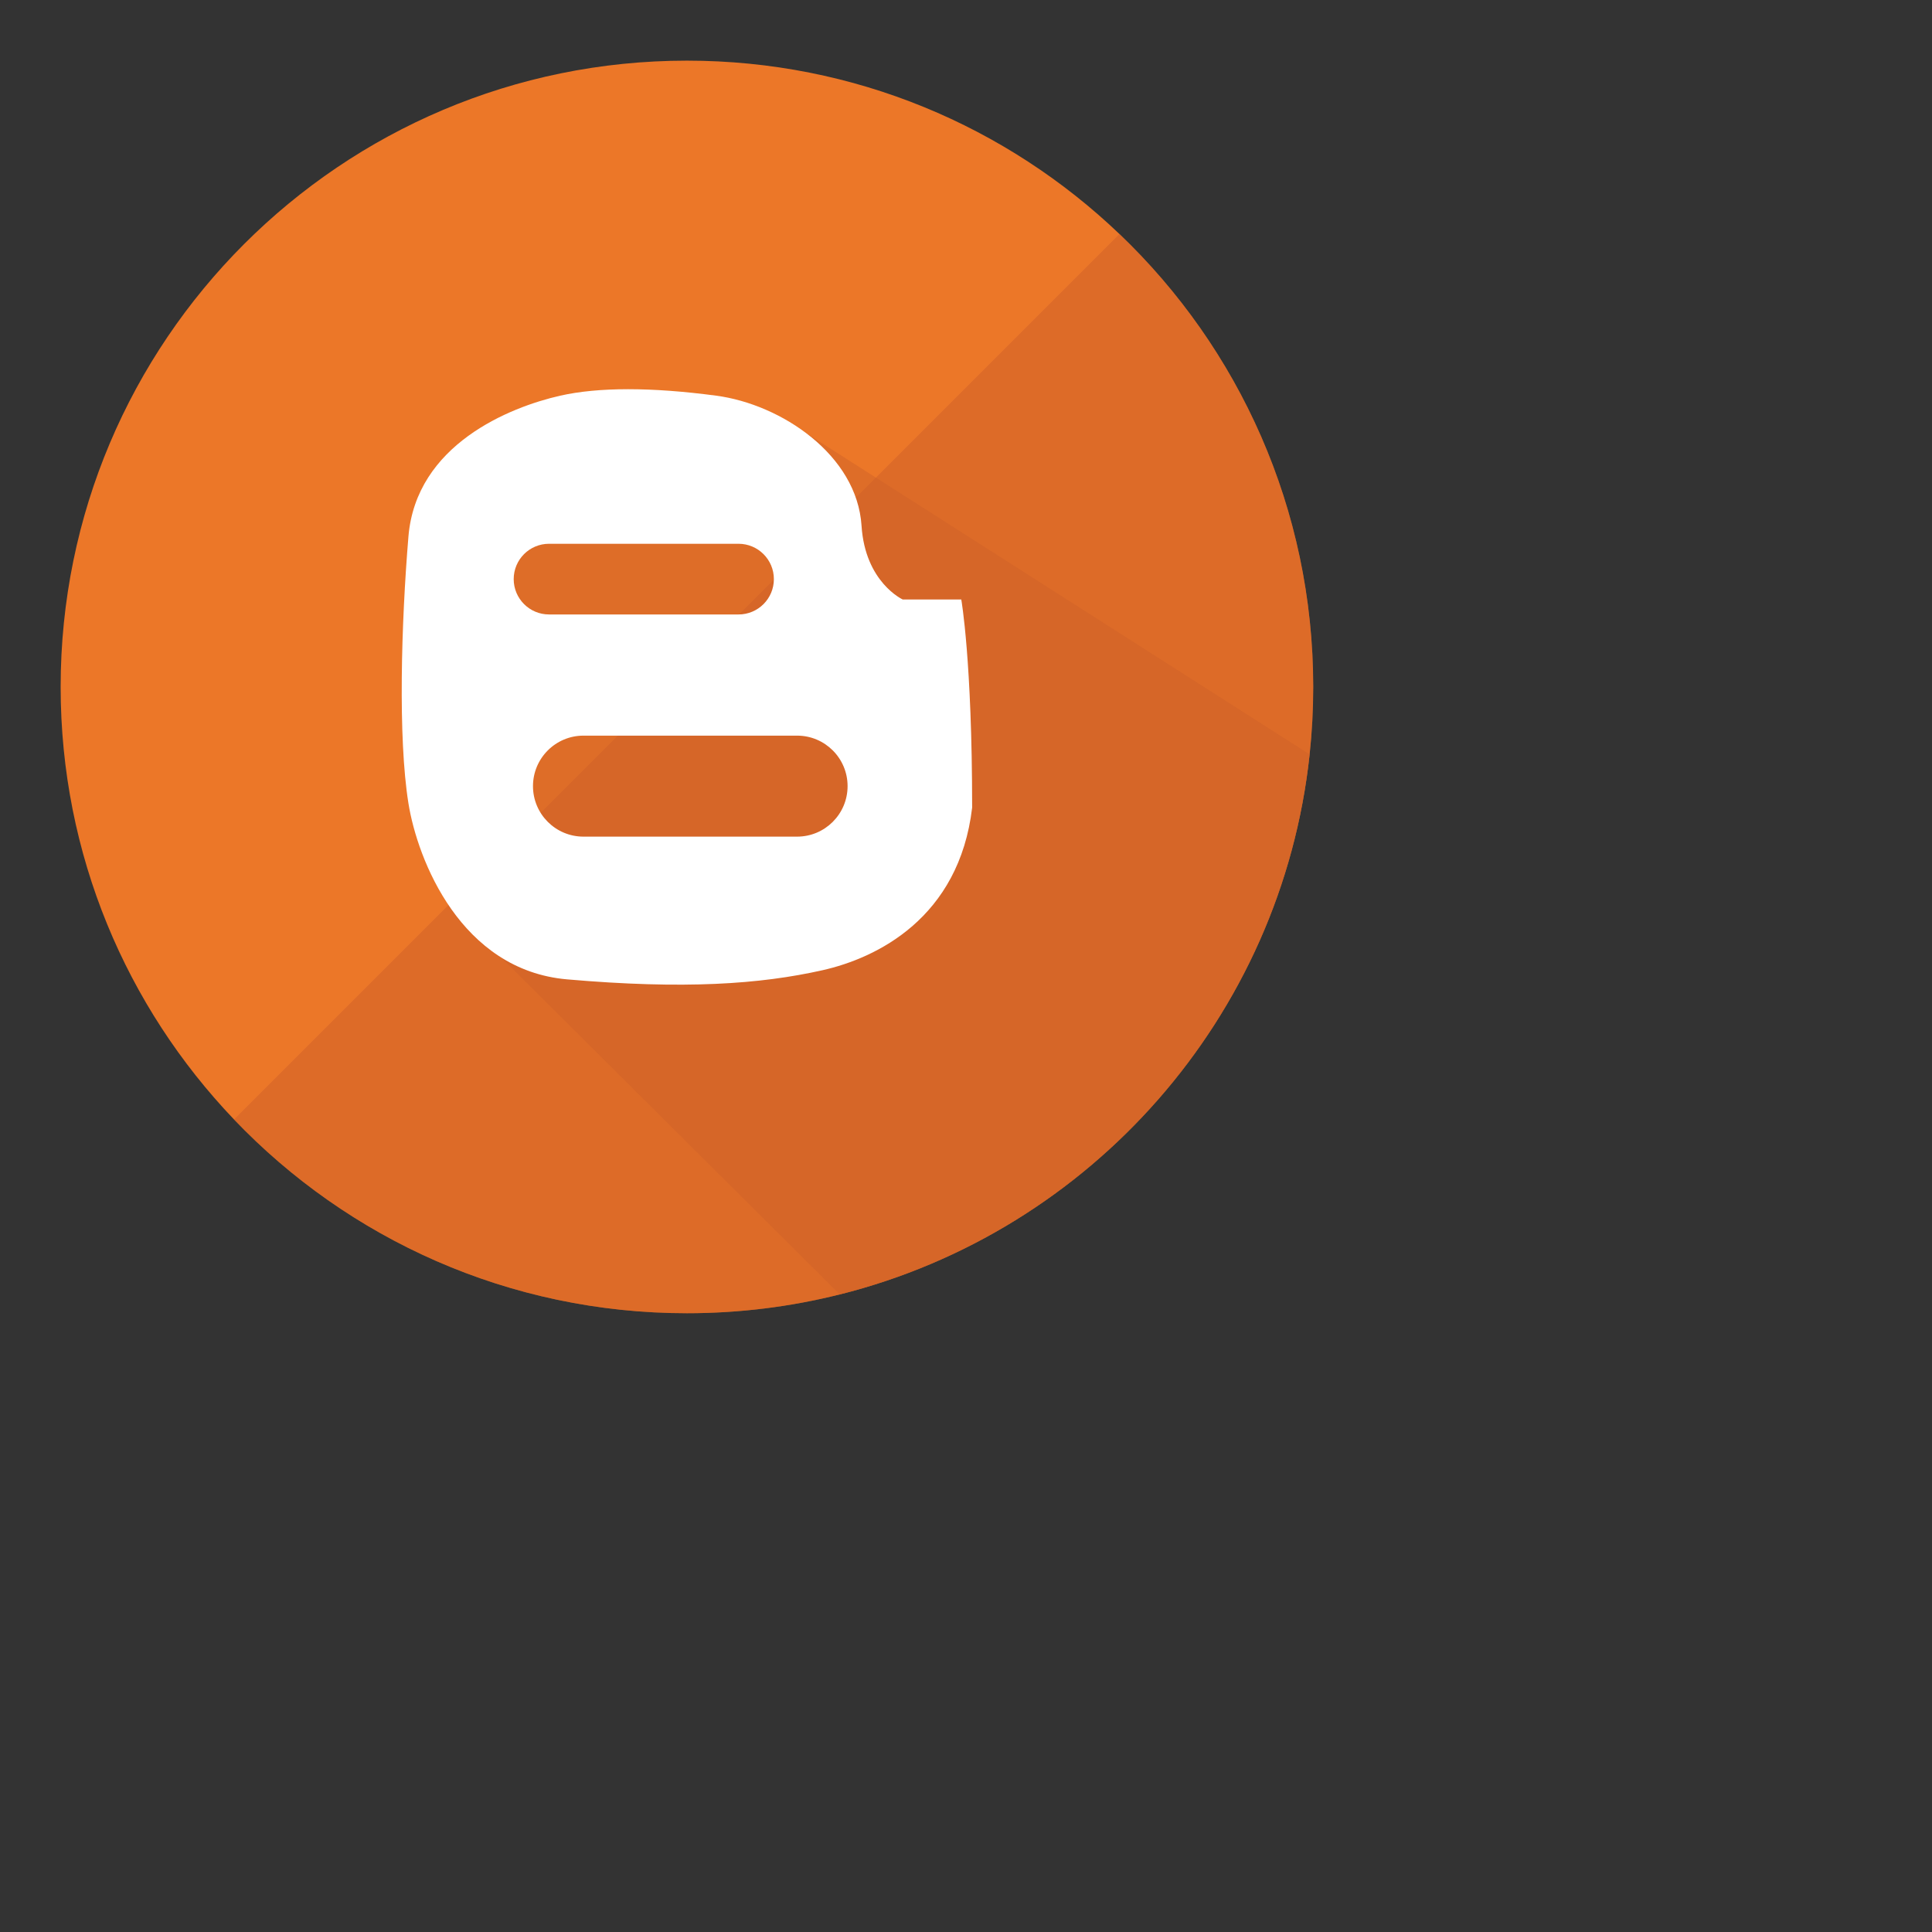 <?xml version="1.0" encoding="utf-8"?>
<!-- Generator: Adobe Illustrator 23.0.3, SVG Export Plug-In . SVG Version: 6.00 Build 0)  -->
<svg version="1.1" id="Capa_1" xmlns="http://www.w3.org/2000/svg" xmlns:xlink="http://www.w3.org/1999/xlink" x="0px" y="0px"
	 viewBox="0 0 720 720" style="enable-background:new 0 0 720 720;" xml:space="preserve">
<rect x="0" y="0" width="720" height="720" fill="#333333" stroke="none"/>
<style type="text/css">
	.st0{fill:#EC7728;}
	.st1{opacity:0.48;fill:#CD5F29;}
	.st2{opacity:0.43;fill:#CD5F29;}
	.st3{fill:#FFFFFF;}
</style>
<path class="st0" d="M489.4,256c0,8.49-0.45,16.88-1.34,25.14c-10.49,97.98-81.62,177.82-175.11,201.26c-18.23,4.57-37.31,7-56.95,7
	c-66.38,0-126.3-27.72-168.79-72.21C47.18,375.29,22.6,318.52,22.6,256C22.6,127.1,127.1,22.6,256,22.6
	c62.52,0,119.29,24.58,161.19,64.61C461.68,129.7,489.4,189.62,489.4,256z"/>
<path class="st1" d="M489.4,256c0,8.49-0.45,16.88-1.34,25.14c-10.49,97.98-81.62,177.82-175.11,201.26c-18.23,4.57-37.31,7-56.95,7
	c-66.38,0-126.3-27.72-168.79-72.21l79.93-79.93l159.27-159.27l90.78-90.78C461.68,129.7,489.4,189.62,489.4,256z"/>
<path class="st2" d="M488.06,281.14c-10.49,97.98-81.62,177.82-175.11,201.26L167.14,337.26l13.1-141.5l120.2-34.34l25.97,16.57
	L488.06,281.14z"/>
<path class="st3" d="M358.24,223.41h-21.82c0,0-14-6.37-15.35-27.47c-1.69-26.4-29.89-45.25-54.13-48.48
	c-24.24-3.23-43.99-3.21-58.17,0c-18.82,4.26-53.72,18.23-56.56,52.52c-2.67,32.21-3.93,74.85,0,99.38
	c3.39,21.16,19.54,62.17,59.12,65.62c43.65,3.8,71.95,1.82,95.21-3.41c20.08-4.51,50.9-19.39,55.75-60.6
	C362.28,246.03,358.24,223.41,358.24,223.41z M191.44,215.82c0-7.28,5.9-13.17,13.17-13.17h70.62c7.27,0,13.17,5.9,13.17,13.17
	c0,7.28-5.9,13.17-13.17,13.17h-70.62C197.34,228.99,191.44,223.09,191.44,215.82z M297.05,311.79h-79.6
	c-10.4,0-18.82-8.43-18.82-18.82s8.43-18.82,18.82-18.82h79.6c10.4,0,18.82,8.43,18.82,18.82S307.44,311.79,297.05,311.79z"/>
</svg>
